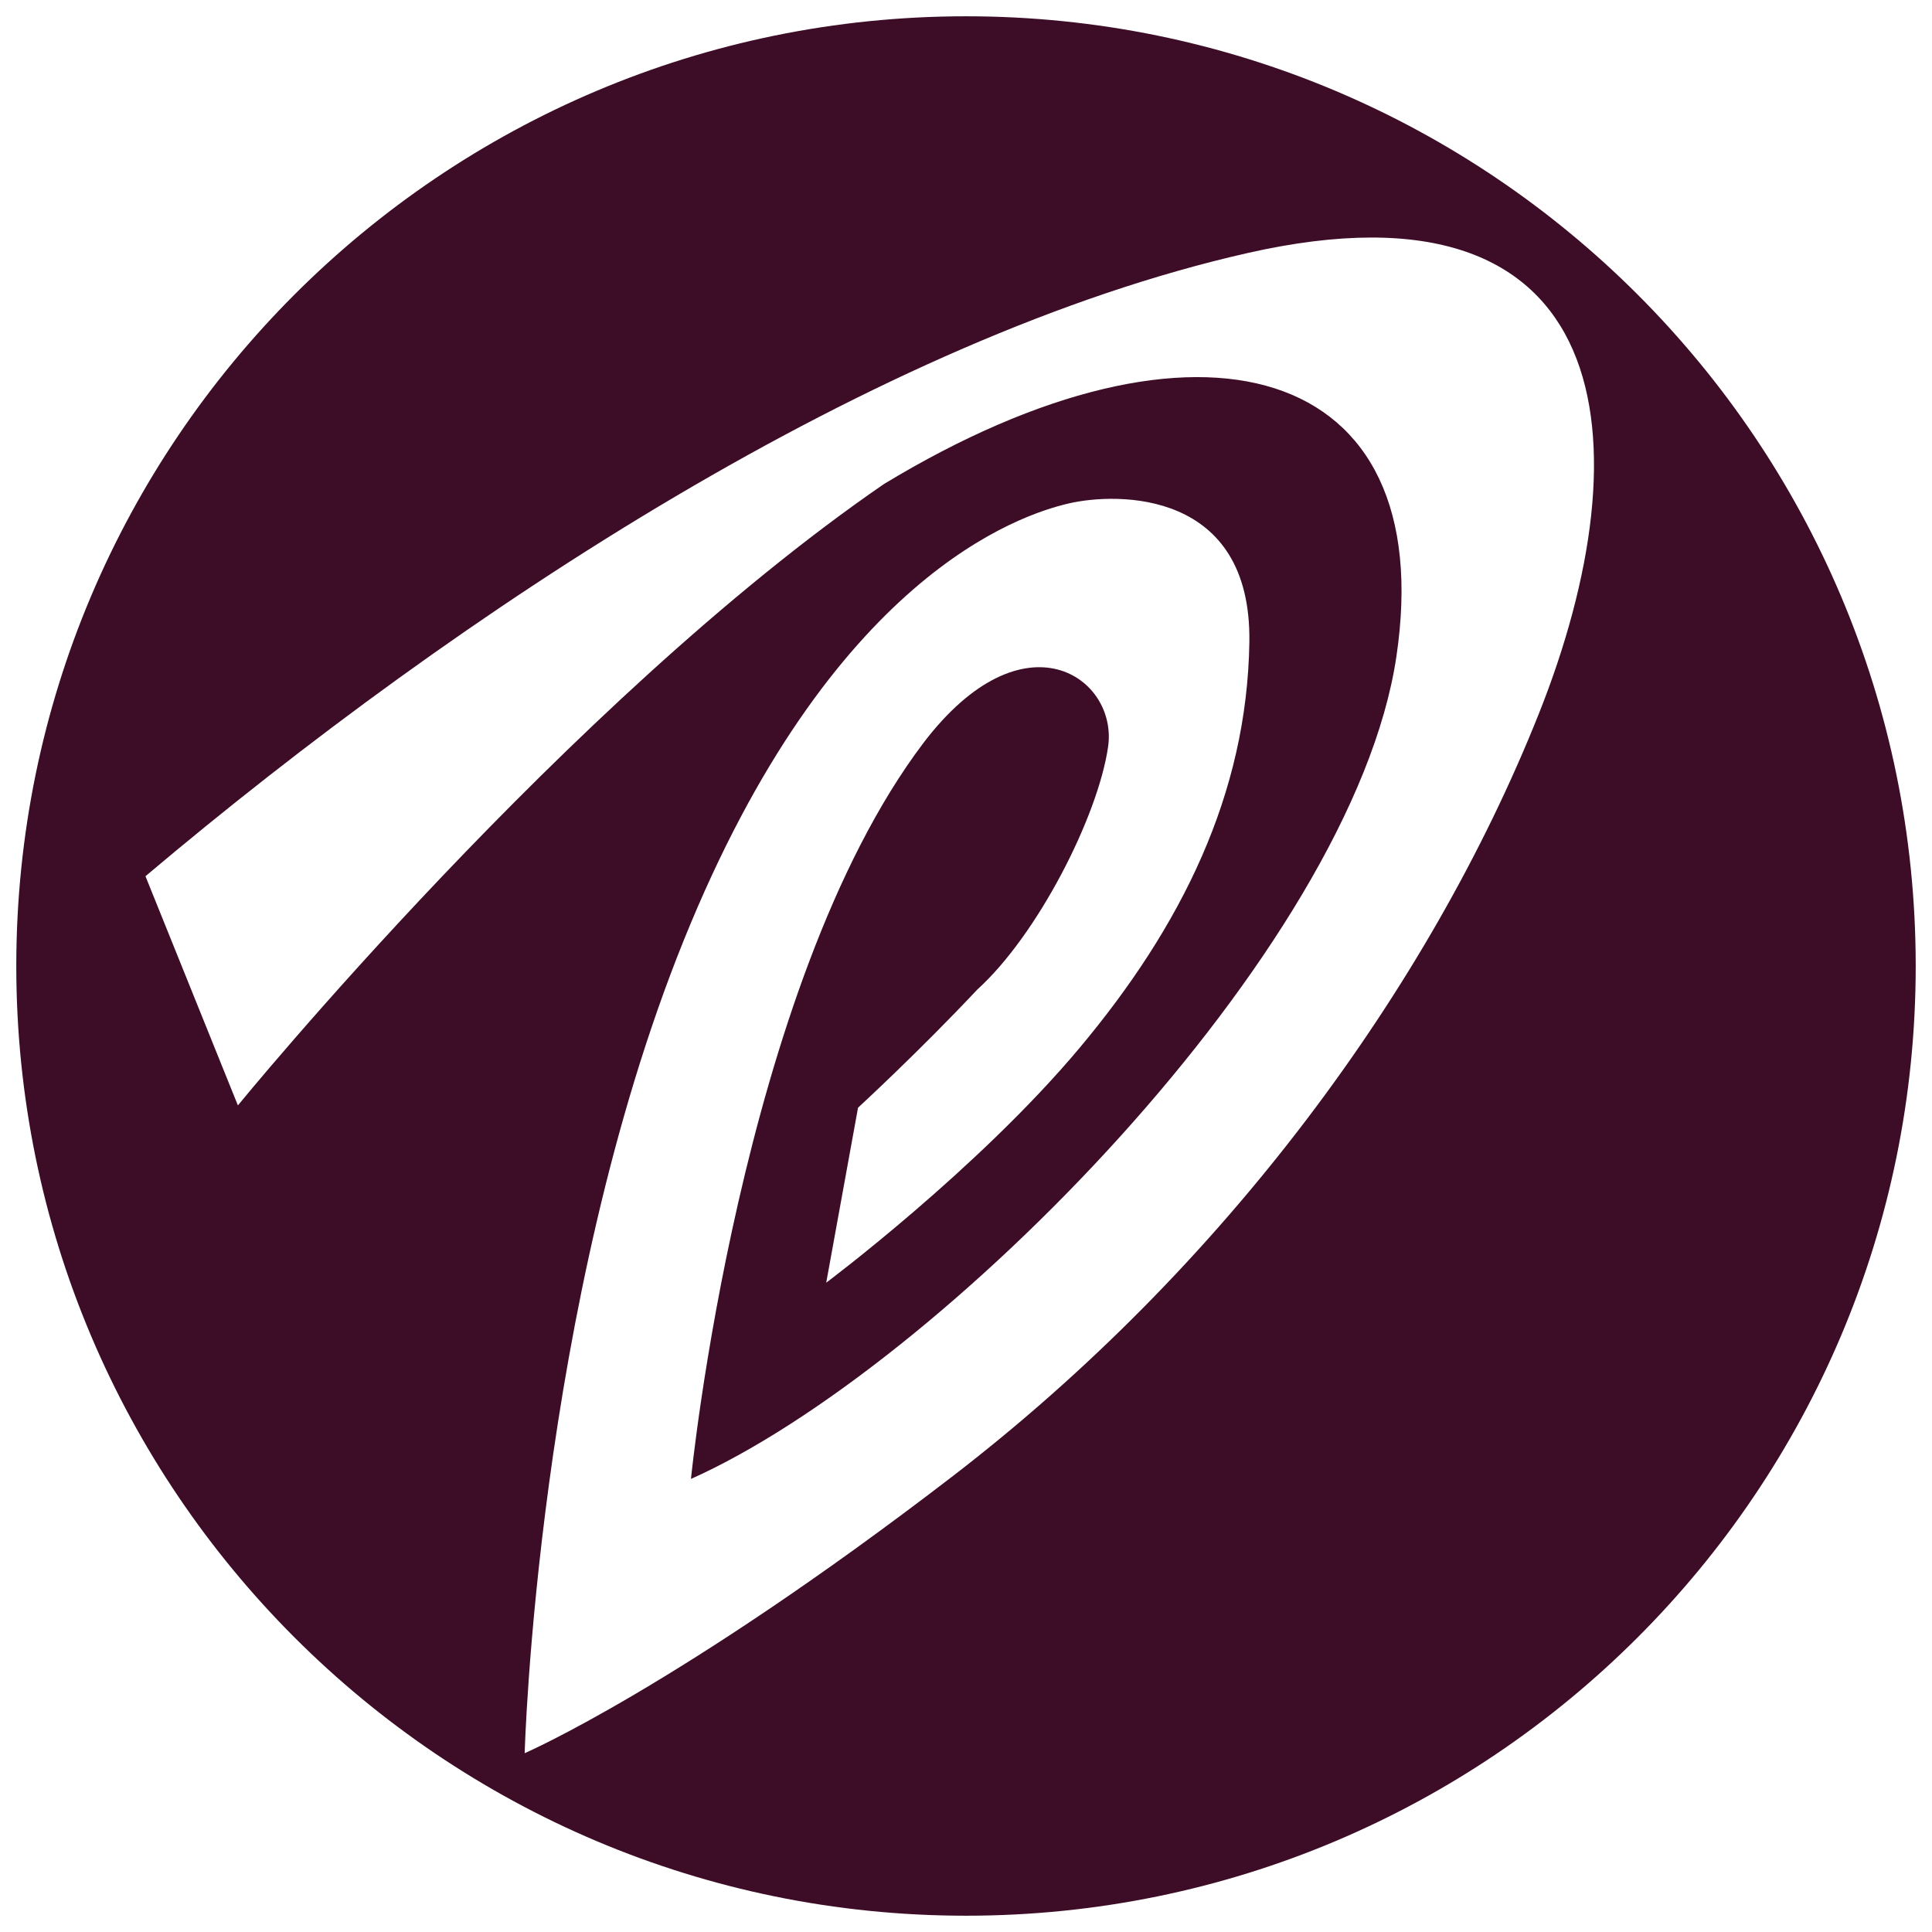 <?xml version="1.0" encoding="utf-8"?>
<!-- Generator: Adobe Illustrator 23.0.1, SVG Export Plug-In . SVG Version: 6.00 Build 0)  -->
<svg version="1.1" id="Layer_1" xmlns="http://www.w3.org/2000/svg" xmlns:xlink="http://www.w3.org/1999/xlink" x="0px" y="0px"
	 viewBox="0 0 51 51" style="enable-background:new 0 0 51 51;" xml:space="preserve">
<style type="text/css">
	.st0{fill:#3D0C27;}
</style>
<path class="st0" d="M25.5,0.43C11.66,0.43,0.43,11.66,0.43,25.5S11.66,50.57,25.5,50.57c13.84,0,25.07-11.22,25.07-25.07
	S39.34,0.43,25.5,0.43z M40.61,18.87c-2.88,7.21-8.29,14.59-15.49,20.12s-11.27,7.29-11.27,7.29s0.32-11.85,4.2-21.46
	c3.88-9.61,8.87-11.23,10.16-11.53c1.29-0.3,4.83-0.36,4.77,3.66c-0.06,4.02-1.8,7.51-4.48,10.71c-2.68,3.2-6.69,6.2-6.69,6.2
	l0.84-4.62c0,0,1.6-1.47,3.15-3.12c1.59-1.44,3.18-4.56,3.45-6.4c0.27-1.83-2.22-3.6-4.88-0.1c-4.84,6.41-6.13,19.42-6.13,19.42
	c6.53-2.92,17.46-13.93,18.62-21.7c1.16-7.77-5.2-9.61-13.53-4.56C14.97,18.53,6.28,29.18,6.28,29.18l-2.44-6.05
	c8.33-7.03,19.3-14.23,29.09-16.45S43.49,11.66,40.61,18.87z"/>
</svg>

